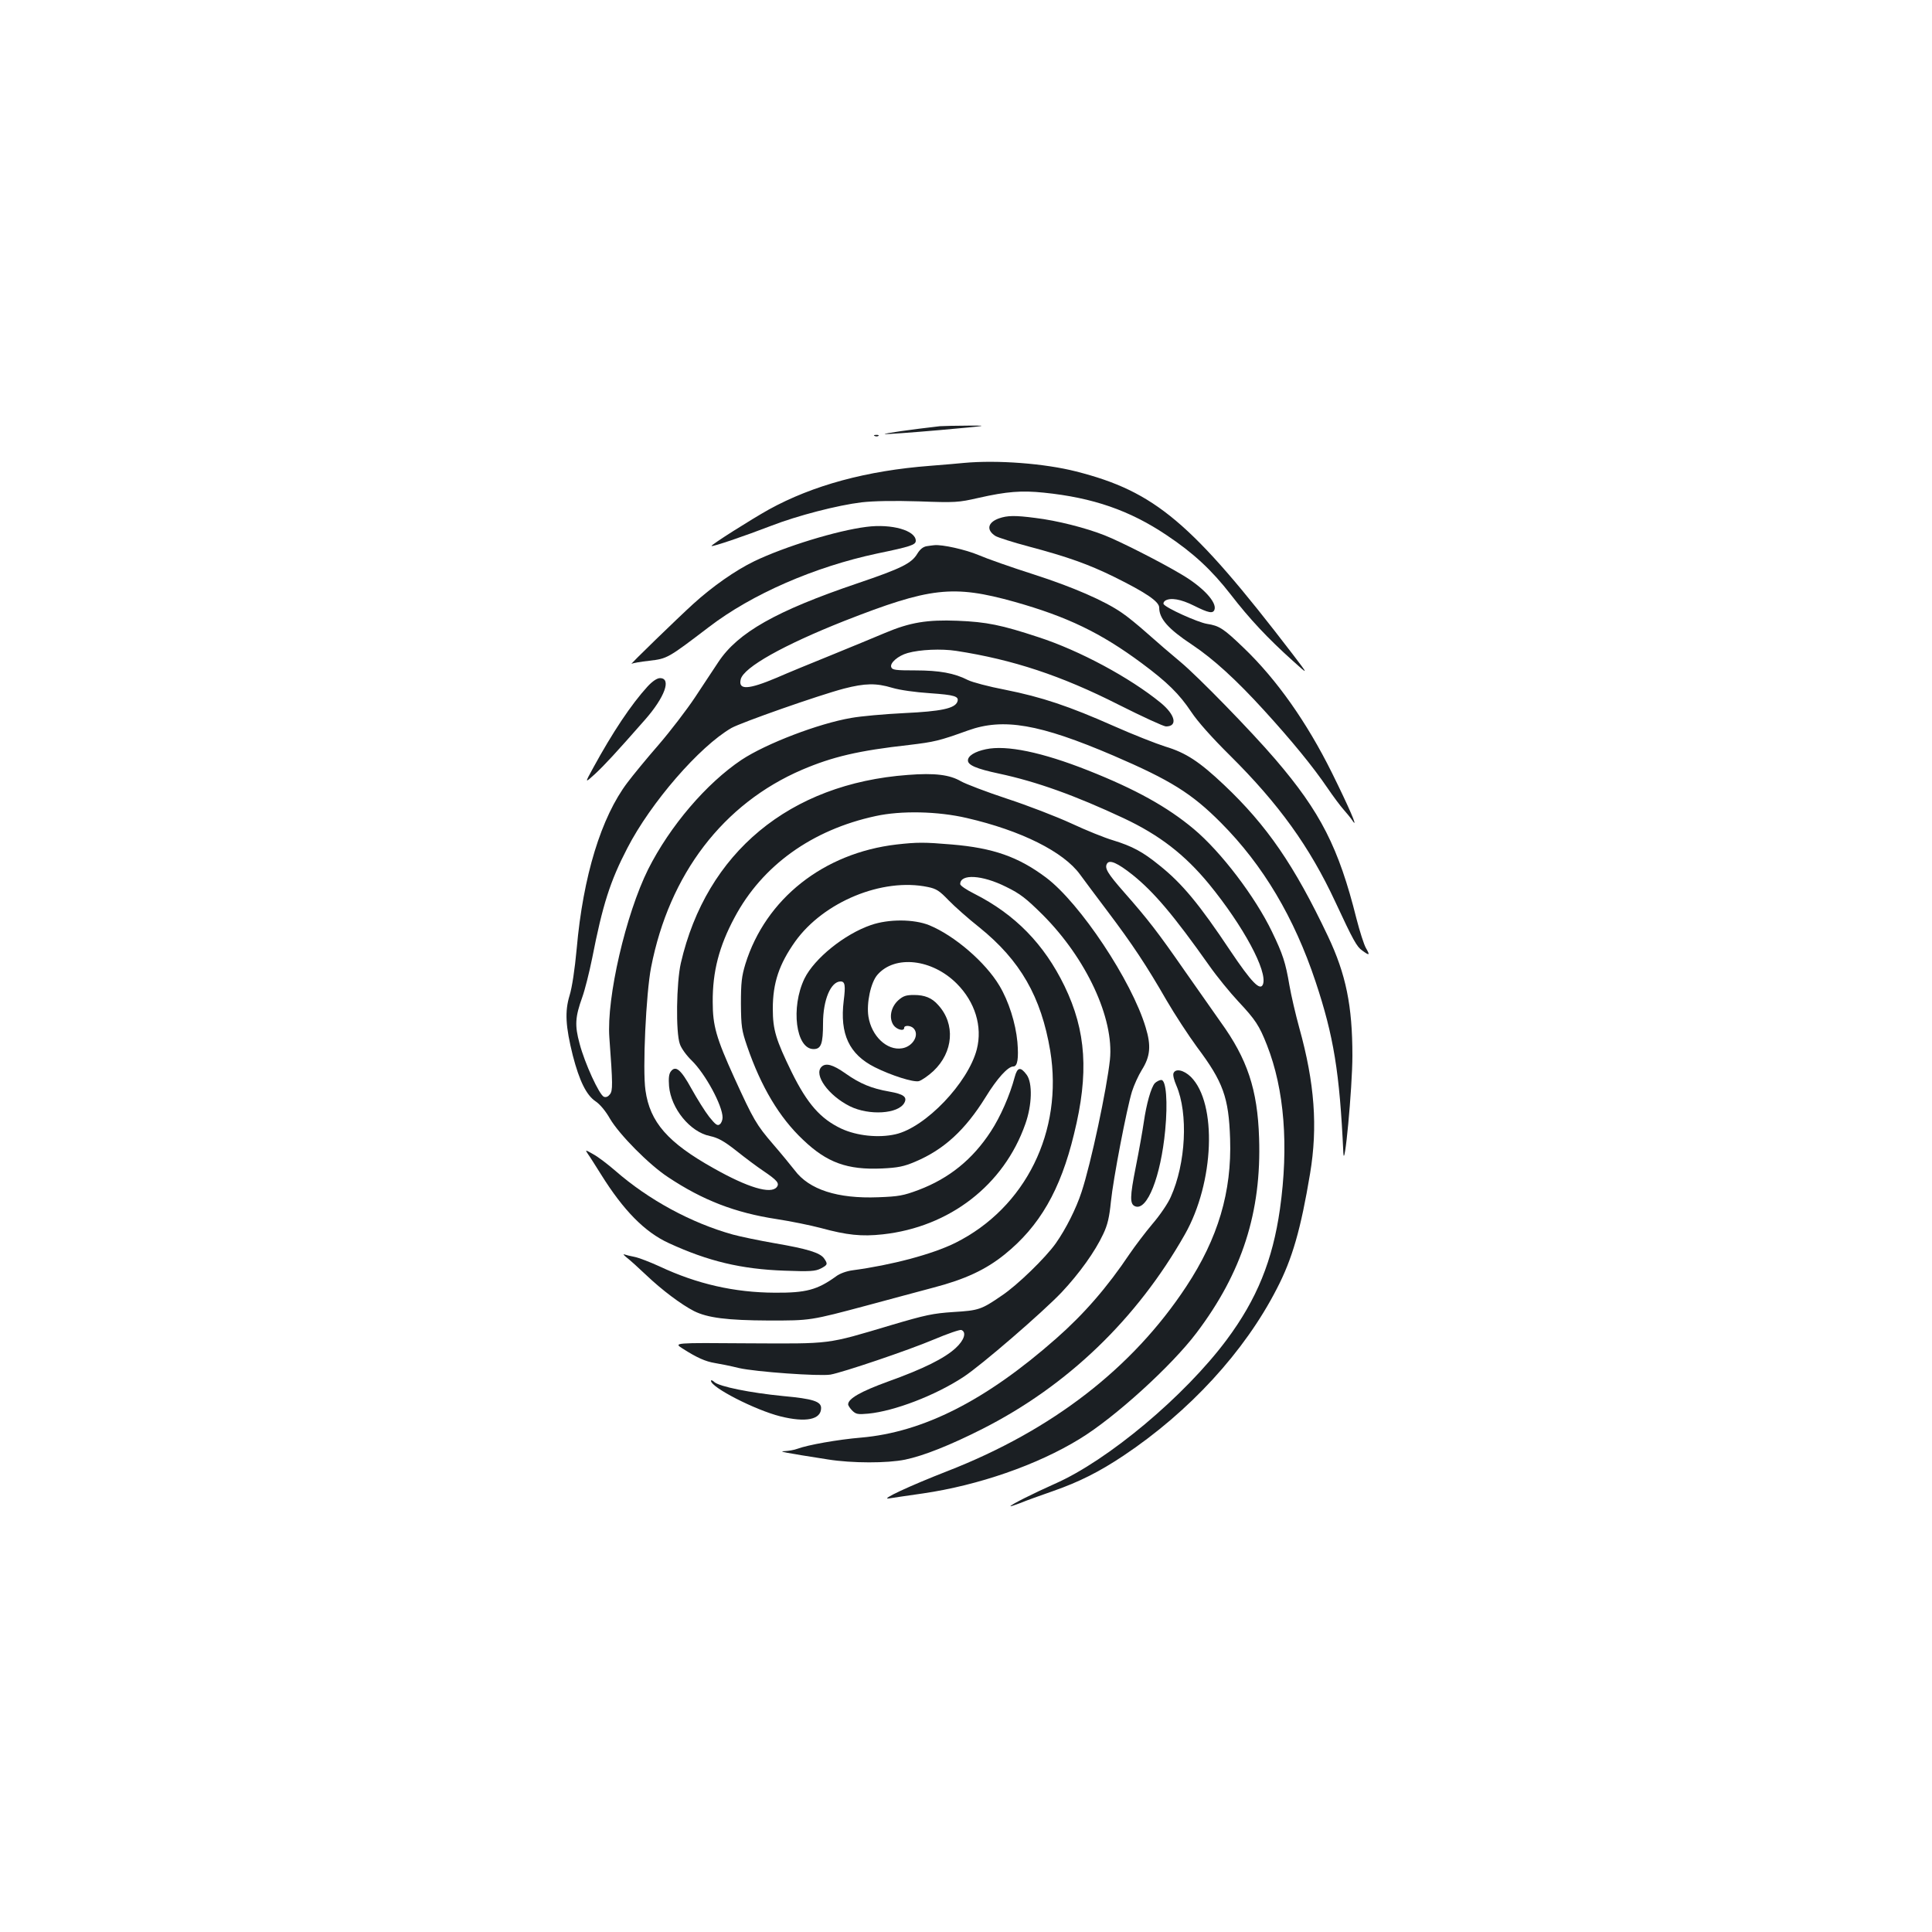 <?xml version="1.0" standalone="no"?>
<!DOCTYPE svg PUBLIC "-//W3C//DTD SVG 20010904//EN"
 "http://www.w3.org/TR/2001/REC-SVG-20010904/DTD/svg10.dtd">
<svg version="1.0" xmlns="http://www.w3.org/2000/svg"
 width="1000pt" height="1000pt" viewBox="0 0 1000 1000"
 preserveAspectRatio="xMidYMid meet">
<g transform="translate(0,1000) scale(0.1,-0.1)"
fill="#1b1f23" stroke="none">
<path d="M4865 7794 c-149 -17 -297 -38 -285 -41 8 -1 137 8 285 21 246 22
259 24 150 23 -66 0 -133 -2 -150 -3z"/>
<path d="M4528 7743 c7 -3 16 -2 19 1 4 3 -2 6 -13 5 -11 0 -14 -3 -6 -6z"/>
<path d="M4990 7604 c-19 -2 -98 -9 -175 -15 -329 -25 -608 -101 -835 -226
-93 -52 -302 -184 -297 -189 5 -5 167 50 310 105 134 52 342 106 467 121 62 7
165 9 295 5 190 -7 205 -6 310 18 146 33 222 39 338 27 255 -26 444 -92 634
-219 141 -94 235 -182 333 -308 98 -127 191 -226 321 -343 83 -75 83 -75 -1
35 -522 681 -711 841 -1121 945 -161 41 -406 60 -579 44z"/>
<path d="M5171 7317 c-59 -21 -67 -60 -19 -91 13 -8 91 -33 174 -55 203 -54
308 -92 439 -156 168 -83 235 -129 235 -160 0 -57 46 -110 170 -192 111 -74
229 -182 373 -340 144 -158 253 -291 329 -403 28 -41 65 -91 82 -110 17 -19
39 -46 48 -60 30 -43 -20 72 -108 250 -130 262 -286 483 -456 646 -106 102
-127 115 -191 125 -48 8 -212 82 -224 102 -3 5 1 13 8 18 28 17 81 8 149 -26
76 -38 98 -42 106 -21 14 38 -60 118 -171 183 -107 64 -318 171 -397 202 -98
39 -249 77 -358 90 -106 14 -146 13 -189 -2z"/>
<path d="M4485 7273 c-153 -19 -423 -102 -581 -178 -97 -47 -216 -130 -317
-222 -78 -71 -332 -317 -318 -309 6 4 47 11 92 16 93 11 95 12 309 175 222
170 546 311 870 380 174 36 200 45 200 66 0 53 -124 89 -255 72z"/>
<path d="M4797 7173 c-19 -3 -35 -16 -49 -39 -30 -50 -82 -76 -309 -153 -422
-143 -620 -255 -721 -408 -25 -37 -79 -120 -121 -183 -42 -63 -126 -173 -188
-245 -62 -71 -134 -159 -161 -195 -136 -179 -230 -485 -263 -860 -10 -108 -24
-201 -37 -243 -25 -82 -21 -159 17 -311 34 -131 70 -204 117 -236 23 -15 53
-51 75 -90 48 -82 203 -239 301 -303 179 -119 346 -184 562 -217 72 -11 175
-32 228 -46 136 -37 211 -45 321 -33 346 38 627 255 738 571 35 98 38 213 7
255 -32 43 -48 40 -62 -12 -25 -94 -74 -206 -124 -282 -94 -144 -215 -242
-373 -302 -80 -30 -104 -34 -210 -38 -209 -8 -357 39 -432 140 -22 28 -72 89
-111 134 -87 101 -102 127 -201 344 -94 207 -112 270 -112 393 -1 157 33 288
113 437 143 269 401 454 730 525 132 29 322 25 472 -10 282 -65 501 -175 586
-292 19 -26 83 -112 142 -190 129 -171 202 -281 305 -460 43 -74 115 -184 159
-244 135 -180 164 -260 171 -475 9 -273 -62 -514 -227 -764 -278 -422 -694
-744 -1235 -955 -200 -78 -351 -149 -305 -142 19 3 99 15 177 26 287 42 591
147 811 282 181 110 475 377 605 549 236 312 337 626 324 1009 -8 251 -61 409
-199 600 -33 47 -117 166 -186 265 -139 200 -189 265 -314 407 -86 98 -102
125 -88 148 13 22 55 3 132 -58 111 -89 214 -211 397 -470 40 -57 108 -140
150 -185 89 -95 109 -125 149 -227 90 -229 113 -521 67 -848 -38 -266 -119
-466 -276 -677 -217 -291 -614 -624 -889 -745 -110 -49 -230 -109 -230 -116 0
-2 24 6 53 17 28 12 104 39 167 61 137 48 240 100 366 184 341 228 626 538
793 864 80 154 124 308 172 596 40 241 24 467 -56 754 -19 69 -42 168 -51 220
-20 118 -34 161 -90 277 -87 181 -264 414 -405 532 -136 114 -301 206 -549
304 -235 93 -420 132 -527 109 -57 -12 -93 -34 -93 -58 0 -24 43 -43 160 -68
197 -42 396 -114 646 -231 185 -87 316 -188 442 -341 178 -218 304 -452 279
-519 -14 -36 -59 10 -169 174 -160 240 -249 348 -367 442 -86 70 -140 99 -241
130 -41 12 -138 51 -215 87 -76 35 -226 93 -333 128 -106 35 -213 76 -238 90
-58 34 -135 44 -275 33 -612 -45 -1043 -402 -1175 -974 -23 -101 -27 -359 -5
-419 7 -22 35 -60 61 -85 71 -69 160 -234 160 -295 0 -13 -6 -29 -14 -35 -12
-10 -22 -3 -55 38 -22 28 -63 94 -92 146 -55 100 -82 122 -107 89 -10 -13 -12
-36 -9 -76 10 -116 109 -237 211 -258 42 -9 72 -25 138 -77 45 -36 108 -83
138 -103 74 -50 86 -65 70 -85 -31 -37 -149 -2 -326 98 -238 133 -330 239
-353 403 -16 107 3 504 29 637 94 483 374 848 782 1023 157 67 292 99 553 128
132 16 155 21 305 75 183 66 370 34 753 -130 295 -127 405 -195 557 -348 218
-219 379 -491 489 -821 94 -282 125 -470 144 -885 5 -110 47 334 47 501 0 257
-33 421 -127 619 -174 367 -316 573 -537 782 -128 121 -198 167 -305 199 -47
15 -167 62 -266 106 -230 102 -372 150 -563 188 -84 16 -170 39 -192 50 -70
36 -148 50 -272 50 -101 0 -120 2 -125 17 -8 21 35 59 85 73 64 18 174 23 252
11 292 -45 543 -128 839 -278 123 -62 234 -113 246 -113 62 0 49 60 -28 123
-158 129 -419 270 -632 339 -191 63 -268 79 -420 85 -155 6 -244 -8 -374 -63
-47 -20 -171 -71 -276 -114 -104 -42 -233 -95 -285 -118 -147 -62 -200 -65
-186 -8 15 62 223 178 536 302 444 174 562 188 881 99 273 -77 446 -160 659
-318 132 -98 194 -159 256 -252 33 -50 108 -134 200 -225 253 -251 413 -473
546 -759 92 -198 111 -232 139 -251 38 -28 41 -25 19 13 -10 17 -32 86 -49
152 -92 368 -186 552 -420 825 -125 146 -400 428 -490 503 -47 39 -125 106
-172 148 -47 42 -106 90 -132 107 -89 62 -255 134 -457 199 -113 36 -241 81
-285 100 -66 28 -190 56 -230 51 -5 0 -23 -3 -38 -5z m-179 -733 c40 -12 120
-23 195 -28 129 -9 153 -16 142 -45 -14 -34 -84 -49 -275 -58 -102 -5 -225
-16 -274 -25 -170 -29 -441 -133 -568 -217 -182 -122 -370 -342 -483 -566
-116 -233 -216 -665 -201 -871 18 -244 18 -275 3 -294 -9 -12 -20 -17 -31 -13
-24 9 -100 175 -126 275 -26 95 -23 138 14 241 13 36 36 127 51 201 54 276 93
399 182 570 121 235 373 526 539 622 52 29 450 169 583 204 109 28 166 29 249
4z"/>
<path d="M3352 6447 c-85 -93 -181 -237 -282 -422 -44 -80 -44 -80 11 -30 50
47 104 105 257 279 103 117 139 216 78 216 -15 0 -39 -16 -64 -43z"/>
<path d="M4641 5629 c-378 -44 -678 -281 -783 -619 -19 -63 -23 -96 -23 -205
1 -119 4 -138 32 -220 72 -210 167 -369 289 -484 124 -119 230 -157 409 -149
83 4 113 10 172 35 149 63 259 164 365 335 59 96 115 158 143 158 22 0 28 42
21 127 -9 97 -45 211 -93 291 -72 121 -232 259 -363 313 -79 32 -210 33 -302
1 -137 -47 -293 -173 -344 -277 -72 -149 -45 -365 47 -365 39 0 49 27 49 134
0 120 40 216 91 216 23 0 26 -21 16 -100 -21 -172 28 -277 161 -344 84 -42
199 -79 228 -72 14 4 48 27 75 52 104 98 115 244 25 342 -32 37 -70 52 -125
52 -41 0 -56 -5 -81 -27 -39 -35 -50 -91 -26 -128 16 -24 56 -35 56 -15 0 14
33 13 48 -2 33 -33 -2 -95 -59 -104 -78 -13 -158 63 -174 164 -11 69 12 178
47 217 90 103 282 82 410 -46 95 -95 134 -222 104 -340 -45 -174 -266 -405
-421 -440 -88 -20 -200 -8 -280 29 -108 51 -176 128 -257 292 -82 168 -98 220
-98 329 0 134 33 231 116 348 147 205 451 331 686 282 45 -9 61 -20 108 -69
30 -31 102 -95 159 -140 212 -171 320 -359 367 -639 68 -416 -127 -812 -491
-994 -119 -59 -330 -115 -532 -142 -31 -4 -67 -17 -85 -31 -98 -71 -157 -86
-317 -85 -210 1 -403 45 -597 136 -50 23 -108 45 -128 49 -21 4 -45 10 -54 13
-9 3 -3 -4 13 -17 17 -13 62 -54 100 -90 82 -78 181 -152 247 -186 70 -35 171
-48 388 -49 216 0 212 -1 515 80 110 30 261 70 335 90 165 43 272 93 370 172
181 146 289 333 359 623 78 315 63 534 -49 766 -106 218 -256 371 -467 478
-40 20 -73 42 -73 50 0 54 113 48 237 -14 74 -36 104 -60 189 -144 227 -227
371 -537 349 -751 -16 -150 -98 -537 -147 -685 -28 -86 -81 -191 -133 -265
-53 -75 -200 -218 -280 -271 -106 -73 -120 -77 -250 -85 -106 -7 -144 -15
-323 -68 -339 -101 -303 -96 -741 -94 -385 3 -385 3 -338 -27 75 -48 119 -67
167 -75 25 -4 81 -15 125 -26 88 -20 415 -43 473 -34 63 11 401 125 536 182
71 30 135 52 142 49 28 -11 15 -53 -30 -94 -58 -53 -166 -107 -350 -173 -140
-51 -206 -88 -206 -118 0 -6 10 -21 21 -32 19 -19 29 -21 83 -16 135 13 347
94 493 190 92 60 409 334 508 438 92 98 173 211 215 301 23 48 32 88 40 168
12 119 82 482 109 570 10 32 33 83 51 112 44 70 49 125 20 220 -72 241 -340
644 -516 776 -143 107 -273 153 -488 171 -142 12 -178 12 -285 0z"/>
<path d="M4252 4478 c-41 -41 35 -148 147 -204 99 -49 251 -40 282 18 16 30
-4 45 -78 58 -92 16 -152 41 -227 94 -65 46 -102 56 -124 34z"/>
<path d="M6074 4445 c-4 -9 3 -37 15 -64 62 -145 49 -403 -29 -576 -14 -33
-57 -96 -95 -140 -37 -44 -90 -114 -118 -155 -116 -173 -236 -311 -379 -437
-365 -322 -689 -486 -1011 -514 -120 -10 -277 -38 -330 -58 -16 -6 -45 -11
-65 -12 -37 -1 -7 -7 223 -43 125 -20 308 -20 400 -1 96 20 234 75 400 159
440 223 799 568 1048 1007 152 268 168 678 31 815 -37 36 -80 45 -90 19z"/>
<path d="M5977 4393 c-19 -22 -43 -105 -57 -203 -6 -41 -24 -144 -41 -229 -31
-156 -32 -194 -3 -205 62 -24 132 154 155 393 14 147 5 261 -20 261 -10 0 -25
-8 -34 -17z"/>
<path d="M3043 4027 c9 -12 39 -60 68 -106 116 -186 226 -298 350 -355 204
-94 375 -135 599 -143 133 -5 160 -3 188 11 36 19 38 23 17 53 -21 29 -86 49
-255 78 -80 14 -177 34 -217 45 -215 60 -435 179 -608 330 -38 33 -89 72 -113
85 -44 25 -44 25 -29 2z"/>
<path d="M3680 2853 c0 -34 228 -151 359 -184 132 -33 211 -17 211 43 0 34
-42 48 -196 62 -173 17 -329 49 -356 72 -10 10 -18 12 -18 7z"/>
</g>
</svg>
